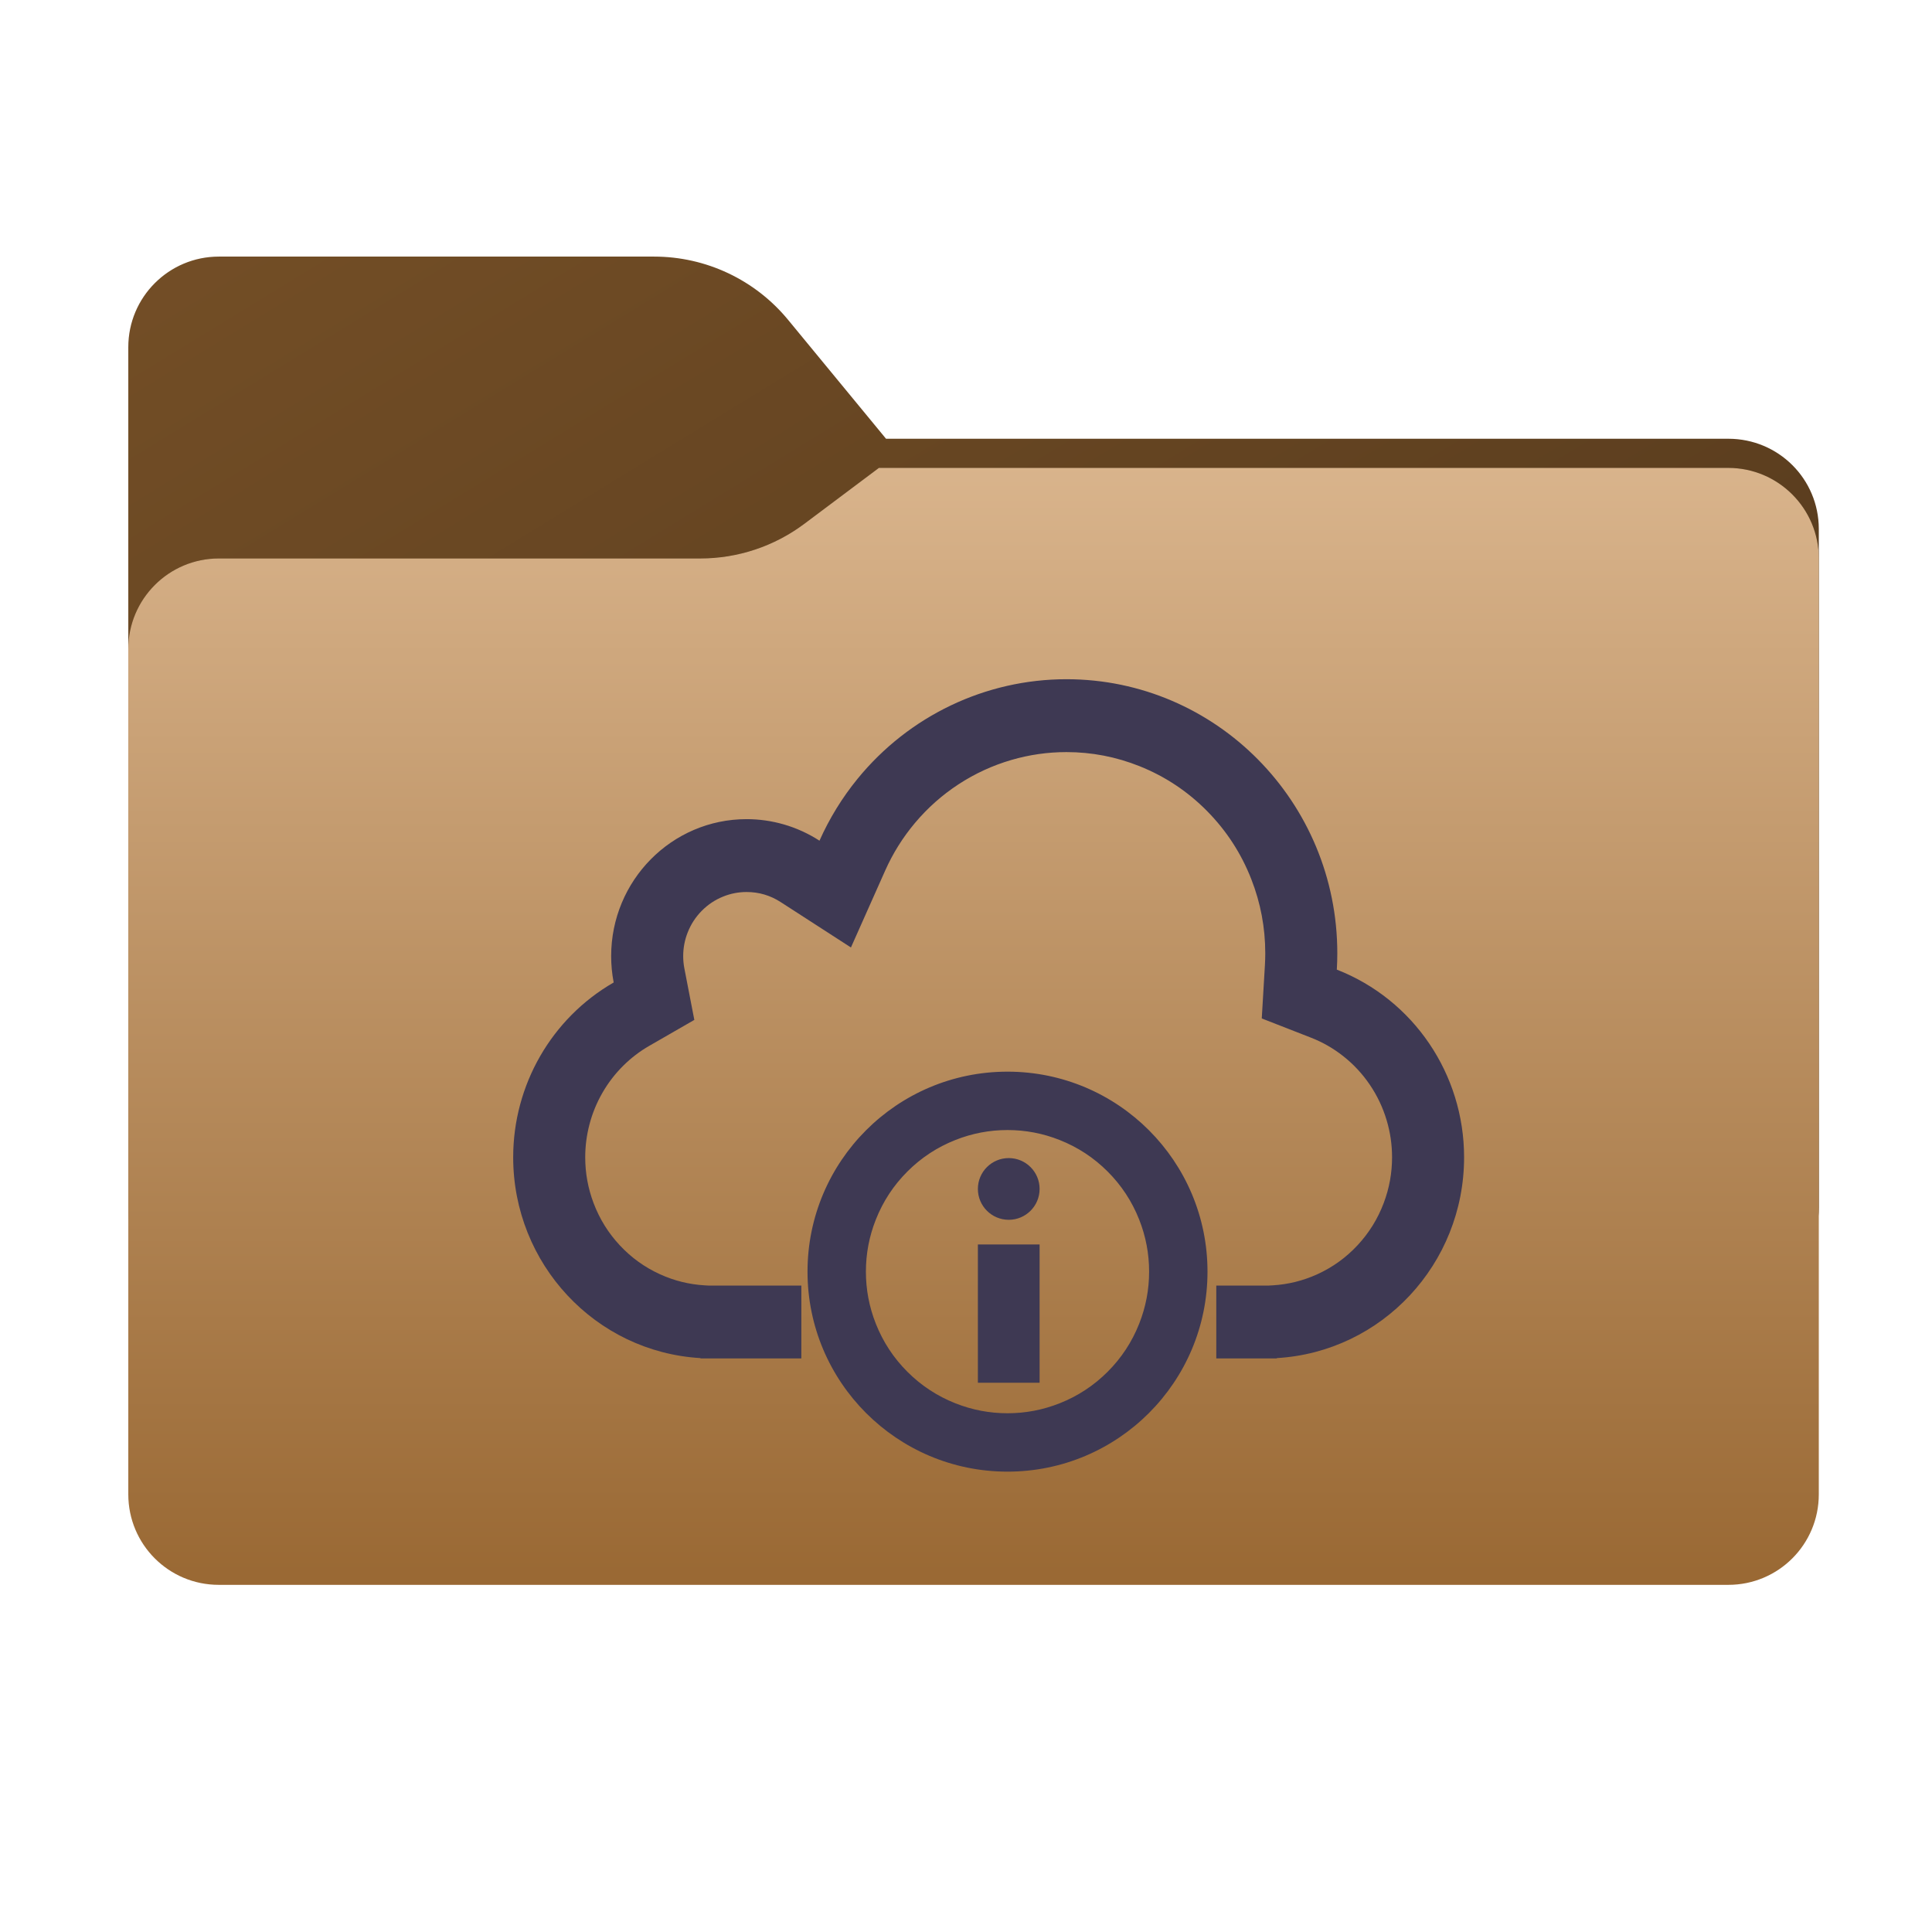 <svg xmlns="http://www.w3.org/2000/svg" xmlns:xlink="http://www.w3.org/1999/xlink" fill="none" version="1.1" width="256" height="256" viewBox="0 0 256 256"><defs><clipPath id="master_svg0_3_02"><rect x="0" y="0" width="256" height="256" rx="0"/></clipPath><clipPath id="master_svg1_3_03"><rect x="0" y="0" width="256" height="256" rx="0"/></clipPath><linearGradient x1="0" y1="0" x2="1" y2="1" id="master_svg2_5_067025"><stop offset="0%" stop-color="#734E26" stop-opacity="1"/><stop offset="100%" stop-color="#4D341A" stop-opacity="1"/></linearGradient><mask id="master_svg3_3_03/0_8/1_4605"><g style="mix-blend-mode:passthrough"><path d="M86.671,34C93.544,34,100.056,37.073,104.425,42.378L117.404,58.137L229.018,58.137C235.645,58.137,241,63.461,241,70.088L241,160.049C241,166.676,235.645,172,229.018,172L28.982,172C22.355,172,17,166.676,17,160.049L17,46C17,39.373,22.373,34,29,34L86.671,34Z" fill-rule="evenodd" fill="#FFFFFF" fill-opacity="1"/></g></mask><filter id="master_svg4_3_03/0_8/1_4606" filterUnits="objectBoundingBox" color-interpolation-filters="sRGB" x="-40" y="-40" width="304" height="190"><feFlood flood-opacity="0" result="BackgroundImageFix"/><feBlend mode="normal" in="SourceGraphic" in2="BackgroundImageFix" result="shape"/><feGaussianBlur stdDeviation="10" result="effect1_foregroundBlur"/></filter><filter id="master_svg5_3_03/0_49/1_4646" filterUnits="objectBoundingBox" color-interpolation-filters="sRGB" x="0" y="0" width="224" height="148"><feFlood flood-opacity="0" result="BackgroundImageFix"/><feBlend mode="normal" in="SourceGraphic" in2="BackgroundImageFix" result="shape"/><feColorMatrix in="SourceAlpha" type="matrix" result="hardAlpha" values="0 0 0 0 0 0 0 0 0 0 0 0 0 0 0 0 0 0 127 0"/><feOffset dy="-4" dx="0"/><feGaussianBlur stdDeviation="0"/><feComposite in2="hardAlpha" operator="arithmetic" k2="-1" k3="1"/><feColorMatrix type="matrix" values="0 0 0 0 0 0 0 0 0 0 0 0 0 0 0 0 0 0 0.9 0"/><feBlend mode="normal" in2="shape" result="effect1_innerShadow"/><feColorMatrix in="SourceAlpha" type="matrix" result="hardAlpha" values="0 0 0 0 0 0 0 0 0 0 0 0 0 0 0 0 0 0 127 0"/><feOffset dy="4" dx="0"/><feGaussianBlur stdDeviation="0"/><feComposite in2="hardAlpha" operator="arithmetic" k2="-1" k3="1"/><feColorMatrix type="matrix" values="0 0 0 0 1 0 0 0 0 1 0 0 0 0 1 0 0 0 0.25 0"/><feBlend mode="normal" in2="effect1_innerShadow" result="effect2_innerShadow"/></filter><linearGradient x1="0.5" y1="0" x2="0.5" y2="1" id="master_svg6_5_066981"><stop offset="0%" stop-color="#D9B48C" stop-opacity="1"/><stop offset="100%" stop-color="#996833" stop-opacity="1"/></linearGradient><filter id="master_svg7_5_03909" filterUnits="objectBoundingBox" color-interpolation-filters="sRGB" x="0" y="0" width="130" height="109"><feFlood flood-opacity="0" result="BackgroundImageFix"/><feColorMatrix in="SourceAlpha" type="matrix" values="0 0 0 0 0 0 0 0 0 0 0 0 0 0 0 0 0 0 127 0"/><feOffset dy="2" dx="2"/><feGaussianBlur stdDeviation="0.5"/><feColorMatrix type="matrix" values="0 0 0 0 1 0 0 0 0 1 0 0 0 0 1 0 0 0 0.302 0"/><feBlend mode="normal" in2="BackgroundImageFix" result="effect1_dropShadow"/><feBlend mode="normal" in="SourceGraphic" in2="effect1_dropShadow" result="shape"/><feColorMatrix in="SourceAlpha" type="matrix" result="hardAlpha" values="0 0 0 0 0 0 0 0 0 0 0 0 0 0 0 0 0 0 127 0"/><feOffset dy="1" dx="1"/><feGaussianBlur stdDeviation="1"/><feComposite in2="hardAlpha" operator="arithmetic" k2="-1" k3="1"/><feColorMatrix type="matrix" values="0 0 0 0 0 0 0 0 0 0 0 0 0 0 0 0 0 0 0.42 0"/><feBlend mode="normal" in2="shape" result="effect2_innerShadow"/></filter></defs><g style="mix-blend-mode:passthrough" clip-path="url(#master_svg0_3_02)"><g style="mix-blend-mode:passthrough" clip-path="url(#master_svg1_3_03)"><g style="mix-blend-mode:passthrough"><g style="mix-blend-mode:passthrough"><path d="M86.671,34L29,34C22.373,34,17,39.373,17,46L17,160.049C17,166.676,22.355,172,28.982,172L229.018,172C235.645,172,241,166.676,241,160.049L241,70.088C241,63.461,235.645,58.137,229.018,58.137L117.404,58.137L104.425,42.378C100.056,37.073,93.544,34,86.671,34Z" fill-rule="evenodd" fill="url(#master_svg2_5_067025)" fill-opacity="1"/></g><g style="mix-blend-mode:passthrough" mask="url(#master_svg3_3_03/0_8/1_4605)"><g filter="url(#master_svg4_3_03/0_8/1_4606)"><path d="M92.789,74C97.764,74,102.605,72.387,106.586,69.402L116.459,62L229,62C235.627,62,241,67.373,241,74L241,159.95C241,166.577,235.645,172,229.018,172L28.982,172C22.355,172,17,166.577,17,159.95L17,108L17,86C17,79.373,22.373,74,29,74L92.789,74Z" fill-rule="evenodd" fill="#000000" fill-opacity="0.3"/></g></g></g><g style="mix-blend-mode:passthrough"><g style="mix-blend-mode:passthrough" filter="url(#master_svg5_3_03/0_49/1_4646)"><path d="M92.789,74C97.764,74,102.605,72.387,106.586,69.402L116.459,62L229,62C235.627,62,241,67.373,241,74L241,198.011C241,204.639,235.645,210,229.018,210L28.982,210C22.355,210,17,204.639,17,198.011L17,108L17,86C17,79.373,22.373,74,29,74L92.789,74Z" fill-rule="evenodd" fill="url(#master_svg6_5_066981)" fill-opacity="1"/></g></g></g><g style="mix-blend-mode:passthrough" filter="url(#master_svg7_5_03909)"><path d="M138.309,87C127.599,87,117.448,91.839,110.63,100.195C108.595,102.689,106.899,105.447,105.586,108.395C104.121,107.448,102.528,106.722,100.857,106.239C99.254,105.776,97.594,105.541,95.927,105.541C86.016,105.541,77.982,113.669,77.982,123.695C77.982,124.866,78.094,126.034,78.316,127.183C70.084,131.922,65,140.766,65,150.348C65,164.467,75.885,176.137,89.818,176.955L89.818,177L103.182,177L103.182,167.343L90.858,167.343L90.371,167.315Q87.283,167.133,84.462,165.851Q81.417,164.468,79.127,162.012Q76.836,159.556,75.647,156.401Q74.545,153.477,74.545,150.348Q74.545,148.137,75.105,145.999Q75.684,143.784,76.823,141.804Q77.961,139.823,79.578,138.218Q81.137,136.669,83.037,135.576L89.002,132.142L87.684,125.328Q87.527,124.519,87.527,123.695Q87.527,122.074,88.117,120.567Q88.757,118.931,89.988,117.686Q91.218,116.442,92.835,115.794Q94.325,115.197,95.927,115.197Q98.381,115.197,100.448,116.533L109.754,122.545L114.289,112.361Q115.819,108.926,118.23,106.055Q120.745,103.058,124.009,100.924Q127.273,98.791,131.007,97.701Q134.585,96.657,138.309,96.657Q143.334,96.657,148.007,98.528Q153.08,100.56,156.938,104.463Q160.796,108.366,162.805,113.498Q164.654,118.225,164.654,123.309Q164.654,124.107,164.607,124.903L164.19,131.95L170.701,134.491Q173.019,135.395,174.979,136.94Q177.034,138.56,178.508,140.733Q179.981,142.905,180.735,145.427Q181.455,147.834,181.455,150.348Q181.455,153.477,180.353,156.401Q179.164,159.556,176.873,162.012Q174.583,164.468,171.538,165.851Q168.717,167.133,165.628,167.315L165.142,167.343L158.164,167.343L158.164,177L166.182,177L166.182,176.955C180.115,176.137,191,164.467,191,150.348C191,139.329,184.298,129.446,174.136,125.481C174.179,124.758,174.2,124.034,174.2,123.309C174.2,103.256,158.131,87,138.309,87ZM130.5,192C145.135,192,157,180.135,157,165.5C157,150.864,145.135,139,130.5,139C115.864,139,104,150.864,104,165.5C104,180.135,115.864,192,130.5,192ZM147.945,158.594Q149.263,161.921,149.263,165.5Q149.263,169.079,147.945,172.406Q146.515,176.019,143.767,178.767Q141.019,181.515,137.406,182.945Q134.079,184.263,130.5,184.263Q126.921,184.263,123.594,182.945Q119.981,181.515,117.233,178.767Q114.485,176.019,113.055,172.406Q111.737,169.079,111.737,165.5Q111.737,161.921,113.055,158.594Q114.485,154.981,117.233,152.233Q119.981,149.485,123.594,148.055Q126.921,146.737,130.5,146.737Q134.079,146.737,137.406,148.055Q141.019,149.485,143.767,152.233Q146.515,154.981,147.945,158.594ZM134.753,154.54C134.753,156.799,132.922,158.63,130.664,158.63C128.405,158.63,126.574,156.799,126.574,154.54C126.574,152.282,128.405,150.451,130.664,150.451C132.922,150.451,134.753,152.282,134.753,154.54ZM134.753,161.901L134.753,180.222L126.574,180.222L126.574,161.901L134.753,161.901Z" fill-rule="evenodd" fill="#3E3953" fill-opacity="1"/></g></g></svg>